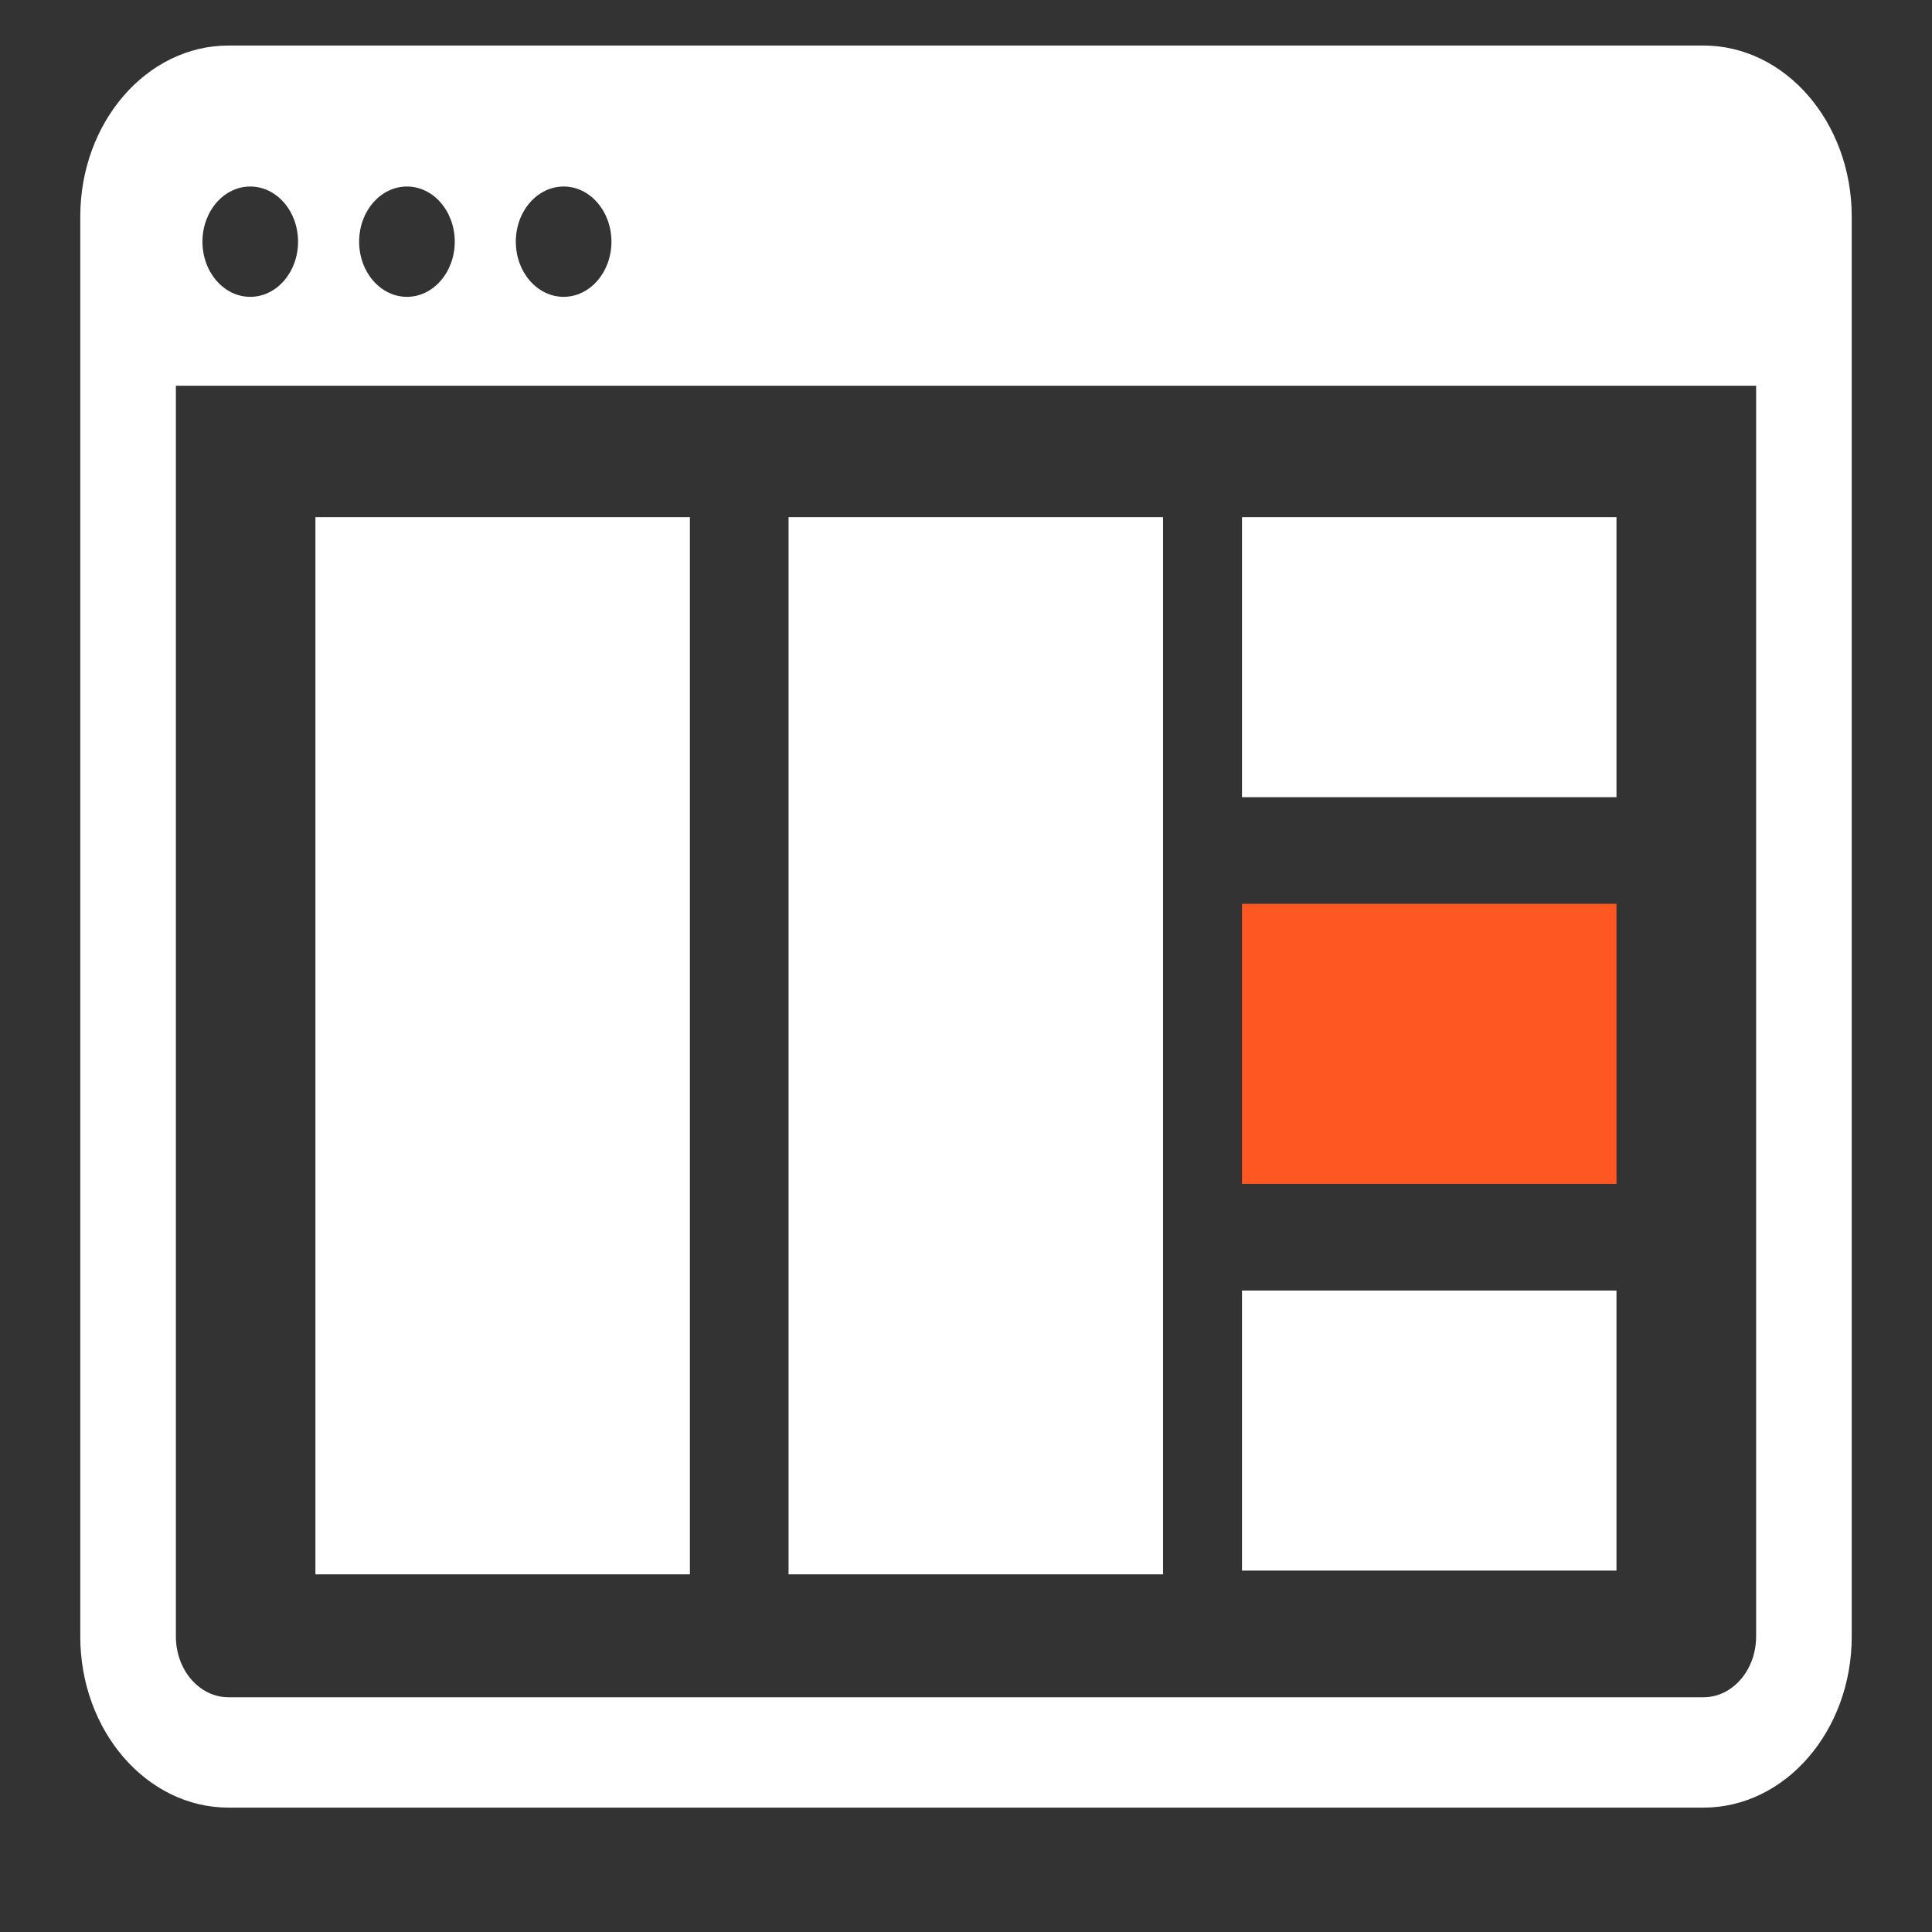 <?xml version="1.0" encoding="UTF-8" standalone="no"?>
<svg width="98px" height="98px" viewBox="0 0 98 98" version="1.1" xmlns="http://www.w3.org/2000/svg" xmlns:xlink="http://www.w3.org/1999/xlink" xmlns:sketch="http://www.bohemiancoding.com/sketch/ns">
    <rect x="0" y="0" width="98" height="98" fill="#333333" stroke="none"/>
    <!-- Generator: Sketch 3.3.2 (12043) - http://www.bohemiancoding.com/sketch -->
    <title>computer</title>
    <desc>Created with Sketch.</desc>
    <defs></defs>
    <g id="Page-1" stroke="none" stroke-width="1" fill="none" fill-rule="evenodd" sketch:type="MSPage">
        <g id="computer" sketch:type="MSLayerGroup" transform="translate(4, 2)">
            <g id="Page-1" sketch:type="MSShapeGroup">
                <g id="computer">
                    <g id="Page-1">
                        <g id="noun_51585_cc">
                            <g id="Group">
                                <path d="M82.41,0.31 L7.589,0.31 C3.444,0.31 0.072,4.201 0.072,8.985 L0.072,81.016 C0.072,85.8 3.444,89.691 7.589,89.691 L82.41,89.691 C86.556,89.691 89.928,85.8 89.928,81.016 L89.928,8.985 C89.928,4.201 86.556,0.31 82.41,0.31 L82.41,0.31 L82.41,0.31 Z M24.59,7.461 C25.929,7.461 27.015,8.714 27.015,10.259 C27.015,11.804 25.929,13.057 24.59,13.057 C23.251,13.057 22.165,11.804 22.165,10.259 C22.165,8.714 23.251,7.461 24.59,7.461 L24.59,7.461 L24.59,7.461 Z M16.642,7.461 C17.981,7.461 19.067,8.714 19.067,10.259 C19.067,11.804 17.981,13.057 16.642,13.057 C15.303,13.057 14.217,11.804 14.217,10.259 C14.217,8.714 15.303,7.461 16.642,7.461 L16.642,7.461 L16.642,7.461 Z M8.694,7.461 C10.033,7.461 11.119,8.714 11.119,10.259 C11.119,11.804 10.033,13.057 8.694,13.057 C7.355,13.057 6.269,11.804 6.269,10.259 C6.269,8.714 7.354,7.461 8.694,7.461 L8.694,7.461 L8.694,7.461 Z M85.078,81.015 C85.078,82.712 83.881,84.093 82.41,84.093 L7.589,84.093 C6.118,84.093 4.922,82.712 4.922,81.015 L4.922,17.565 L85.079,17.565 L85.079,81.015 L85.078,81.015 L85.078,81.015 Z" id="Shape" fill="#FFFFFF"></path>
                                <rect id="Rectangle" fill="#FFFFFF" x="12" y="24.231" width="18.995" height="53.627"></rect>
                                <rect id="Rectangle" fill="#FFFFFF" x="36" y="24.231" width="18.995" height="53.627"></rect>
                                <rect id="Rectangle" fill="#FFFFFF" x="59" y="24.231" width="18.995" height="14.206"></rect>
                                <rect id="Rectangle" fill="#FF5722" x="59" y="43.846" width="18.995" height="14.206"></rect>
                                <rect id="Rectangle" fill="#FFFFFF" x="59" y="63.462" width="18.995" height="14.206"></rect>
                            </g>
                        </g>
                    </g>
                </g>
            </g>
        </g>
    </g>
</svg>